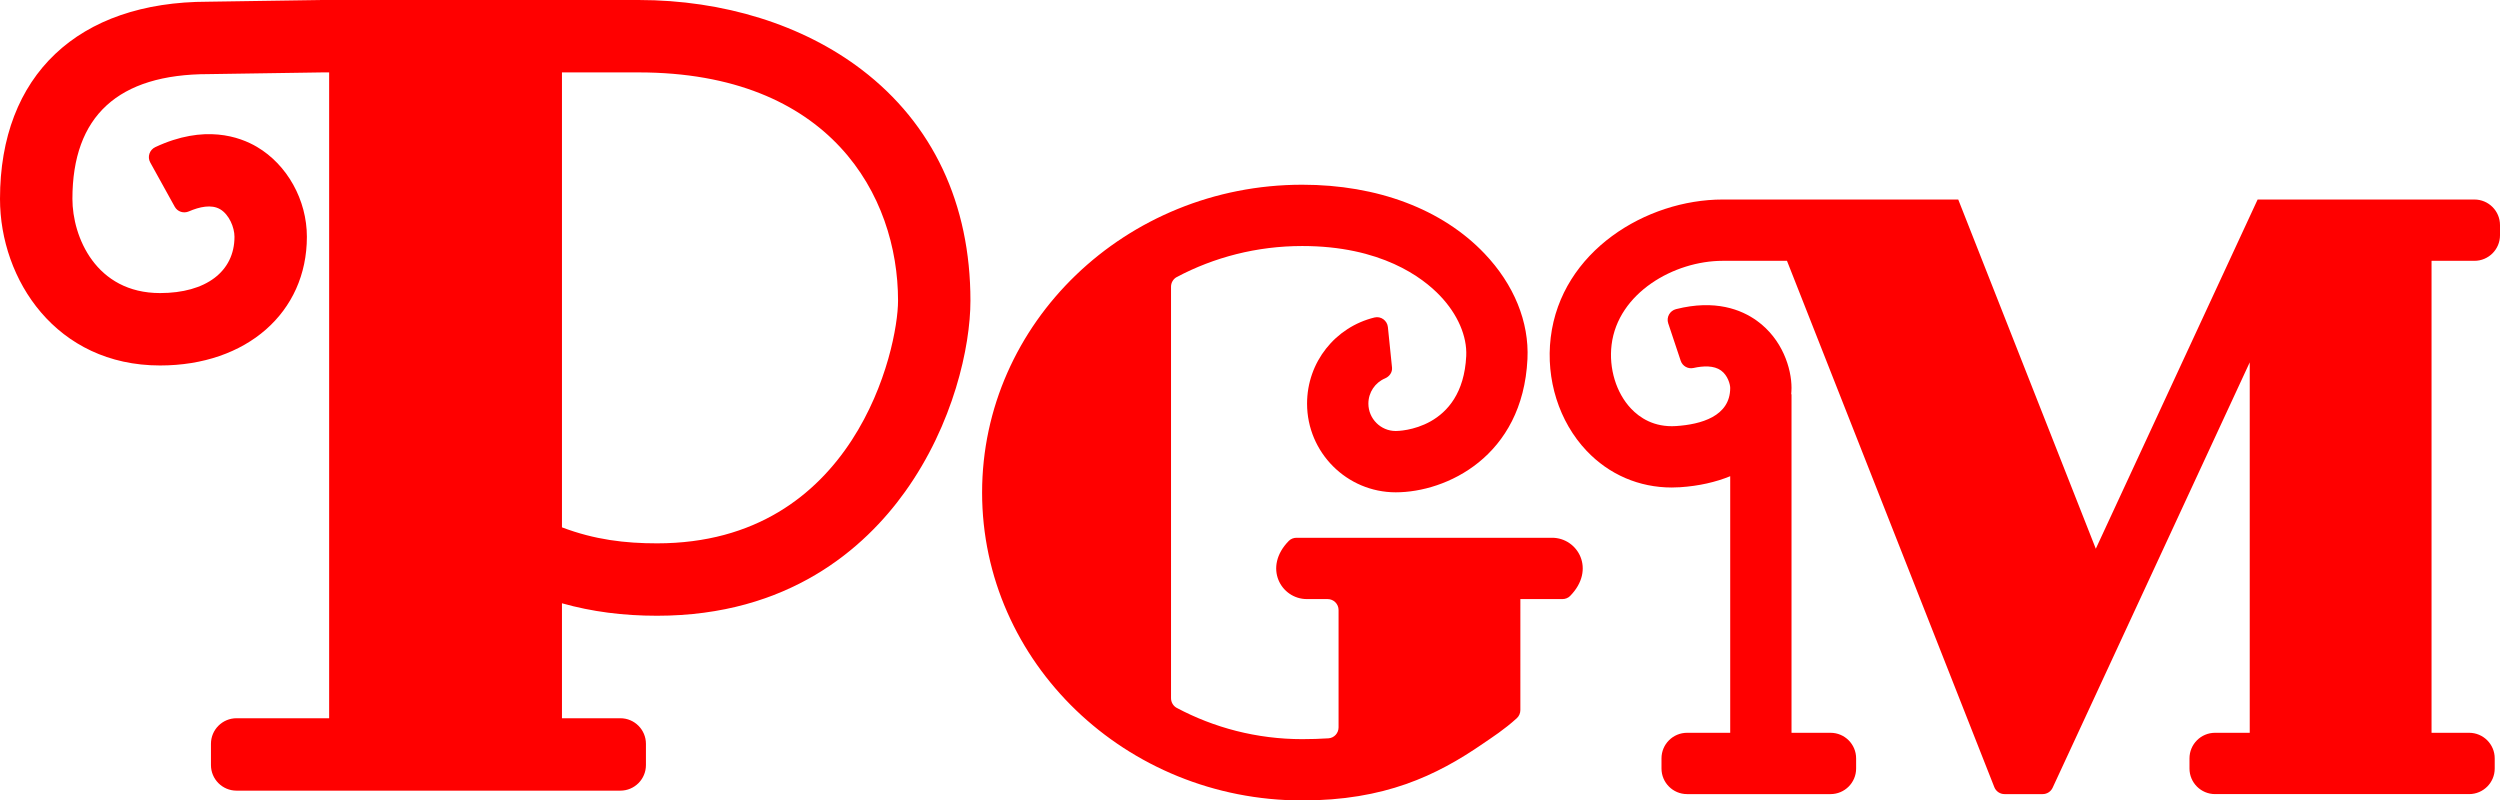 <?xml version="1.0" encoding="utf-8"?>
<!-- Generator: Adobe Illustrator 27.0.1, SVG Export Plug-In . SVG Version: 6.00 Build 0)  -->
<svg version="1.1" id="Layer_1" xmlns="http://www.w3.org/2000/svg" xmlns:xlink="http://www.w3.org/1999/xlink" x="0px" y="0px"
	 viewBox="0 0 3839 1229.16" style="enable-background:new 0 0 3839 1229.16;" xml:space="preserve">
<style type="text/css">
	.st0{fill:#FFFFFF;}
	.st1{fill:#FF0000;}
</style>
<g>
	<g>
		<g>
			<path class="st1" d="M3799.73,400.52c21.69,0,39.27-17.58,39.27-39.27v-15.59c0-21.69-17.59-39.28-39.28-39.28h-229.14h-68.8
				h-34.97l-248.49,536.26l-211.24-536.26h-62.88h-32.41h-266.47c-117.17,0-247.97,79.24-264.03,211.84
				c-7.8,64.35,12.78,129.39,55.03,174c34.73,36.64,80.8,56.4,130.89,56.39c4.27,0,8.56-0.14,12.87-0.43
				c28.81-1.92,54.51-7.8,76.83-16.92v394.02h-66.25c-21.69,0-39.27,17.58-39.27,39.27v15.59c0,21.69,17.59,39.28,39.28,39.28
				h220.32c21.69,0,39.27-17.58,39.27-39.27v-15.59c0-21.69-17.59-39.28-39.28-39.28h-59.92V605.45h-0.47
				c0.19-3.23,0.47-6.43,0.47-9.74c0-29.91-13.95-74.87-53.22-103.18c-23.71-17.08-63.86-33.06-124.14-17.83
				c-9.52,2.4-15.1,12.42-12,21.73l19.2,57.59c2.73,8.18,11.18,12.92,19.6,11.05c15-3.34,31.34-4.05,42.29,3.84
				c10.56,7.61,14.11,21.59,14.11,26.8c0,43.81-45.18,56.02-83.09,58.54c-34.24,2.28-56.4-13.31-69.15-26.77
				c-22.85-24.12-34.31-61.65-29.92-97.93c9.65-79.69,96.06-129.03,170.57-129.03h98.77l312.05,792.13l0,0l6.36,16.13
				c2.53,6.42,8.73,10.64,15.63,10.64h58.64c6.54,0,12.49-3.8,15.24-9.74l302.69-653.24v568.84h-53.25
				c-21.69,0-39.27,17.58-39.27,39.27v15.59c0,21.69,17.59,39.28,39.28,39.28h390.16c21.69,0,39.27-17.58,39.27-39.27v-15.59
				c0-21.69-17.59-39.28-39.28-39.28h-57.72V400.52H3799.73z"/>
			<path class="st1" d="M1323.22,106.97C1232.72,37.99,1111.02,0,980.52,0L493.94,0.01L319.48,2.63C119.43,2.63,0,115.81,0,305.38
				C0,429.4,86.16,561.22,245.82,561.22c132.73,0,225.43-81.26,225.43-197.62c0-56.4-30.1-110.58-76.68-138.04
				c-26.47-15.61-80.67-35.03-156.13,0.37c-8.85,4.16-12.49,14.96-7.75,23.52l37.66,68.05c4.25,7.68,13.6,10.6,21.66,7.12
				c16.28-7.03,34.68-11.19,48.11-3.28c13.73,8.1,21.95,27.85,21.95,42.26c0,53.32-43.78,86.44-114.24,86.44
				c-98.78,0-134.63-86.5-134.63-144.65c0-127.12,70.08-191.57,209.13-191.57l174.46-2.62h10.65v991.73H363.21
				c-21.69,0-39.27,17.59-39.27,39.28v32.63c0,21.69,17.59,39.28,39.27,39.28h589.41c21.69,0,39.27-17.58,39.27-39.28v-32.63
				c0-21.69-17.59-39.28-39.27-39.28h-89.67V926.4c46.06,12.97,93.95,19.15,145.99,19.15c202.2,0,318.8-103.66,381.01-190.61
				c74.01-103.44,100.26-222.57,100.26-293.14C1490.21,312.94,1432.47,190.25,1323.22,106.97z M1008.94,834.36
				c-48.81,0-95.52-5.43-145.99-24.57V111.19h117.58c294.14,0,398.51,188.87,398.51,350.61
				C1379.03,535.72,1313.17,834.36,1008.94,834.36z"/>
		</g>
		<path class="st1" d="M2383.39,825.8l-392.42,0c-4.35,0-8.72,1.6-11.78,4.7c-40.09,40.67-11.93,89.44,27.61,89.44h31.9
			c9.28,0,16.8,7.52,16.8,16.8v180.24c0,8.78-6.72,16.22-15.49,16.78c-12.92,0.83-26.35,1.27-40.28,1.27
			c-69.95,0-135.55-17.58-192.67-47.97c-5.48-2.92-8.84-8.73-8.84-14.94V440.36c0-6.22,3.37-12.04,8.86-14.95
			c57.11-30.29,122.78-47.62,192.66-47.62c120.83,0,184.5,47.92,211.72,76.49c26.96,28.31,41.57,62.01,40.09,92.48
			c-5.53,113.79-104.01,115.1-108.2,115.1c-23.19,0-42.05-18.87-42.05-42.06c0-17.33,10.37-32.3,25.51-38.72
			c6.86-2.91,11.53-9.35,10.77-16.76l-6.33-62.03c-1.03-10.06-10.71-17.16-20.53-14.76c-60.2,14.67-103.58,68.57-103.58,132.28
			c0,75.1,61.1,136.2,136.2,136.2c77.29,0,194.94-54.51,202.24-204.67c2.77-56.89-20.66-114.41-65.97-161.97
			c-64.92-68.16-164.32-105.7-279.88-105.7c-271.06,0-491.61,212.08-491.61,472.75c0,260.68,220.54,472.76,491.61,472.76
			c126.13,0,205.8-37.79,277.79-87.4c13.89-9.57,32.6-21.47,51.74-38.93c3.47-3.16,5.42-7.76,5.42-12.45V927.72v-7.77l64.53,0
			c4.35,0,8.72-1.6,11.77-4.7C2451.09,874.57,2422.93,825.8,2383.39,825.8z"/>
	</g>
</g>
</svg>
